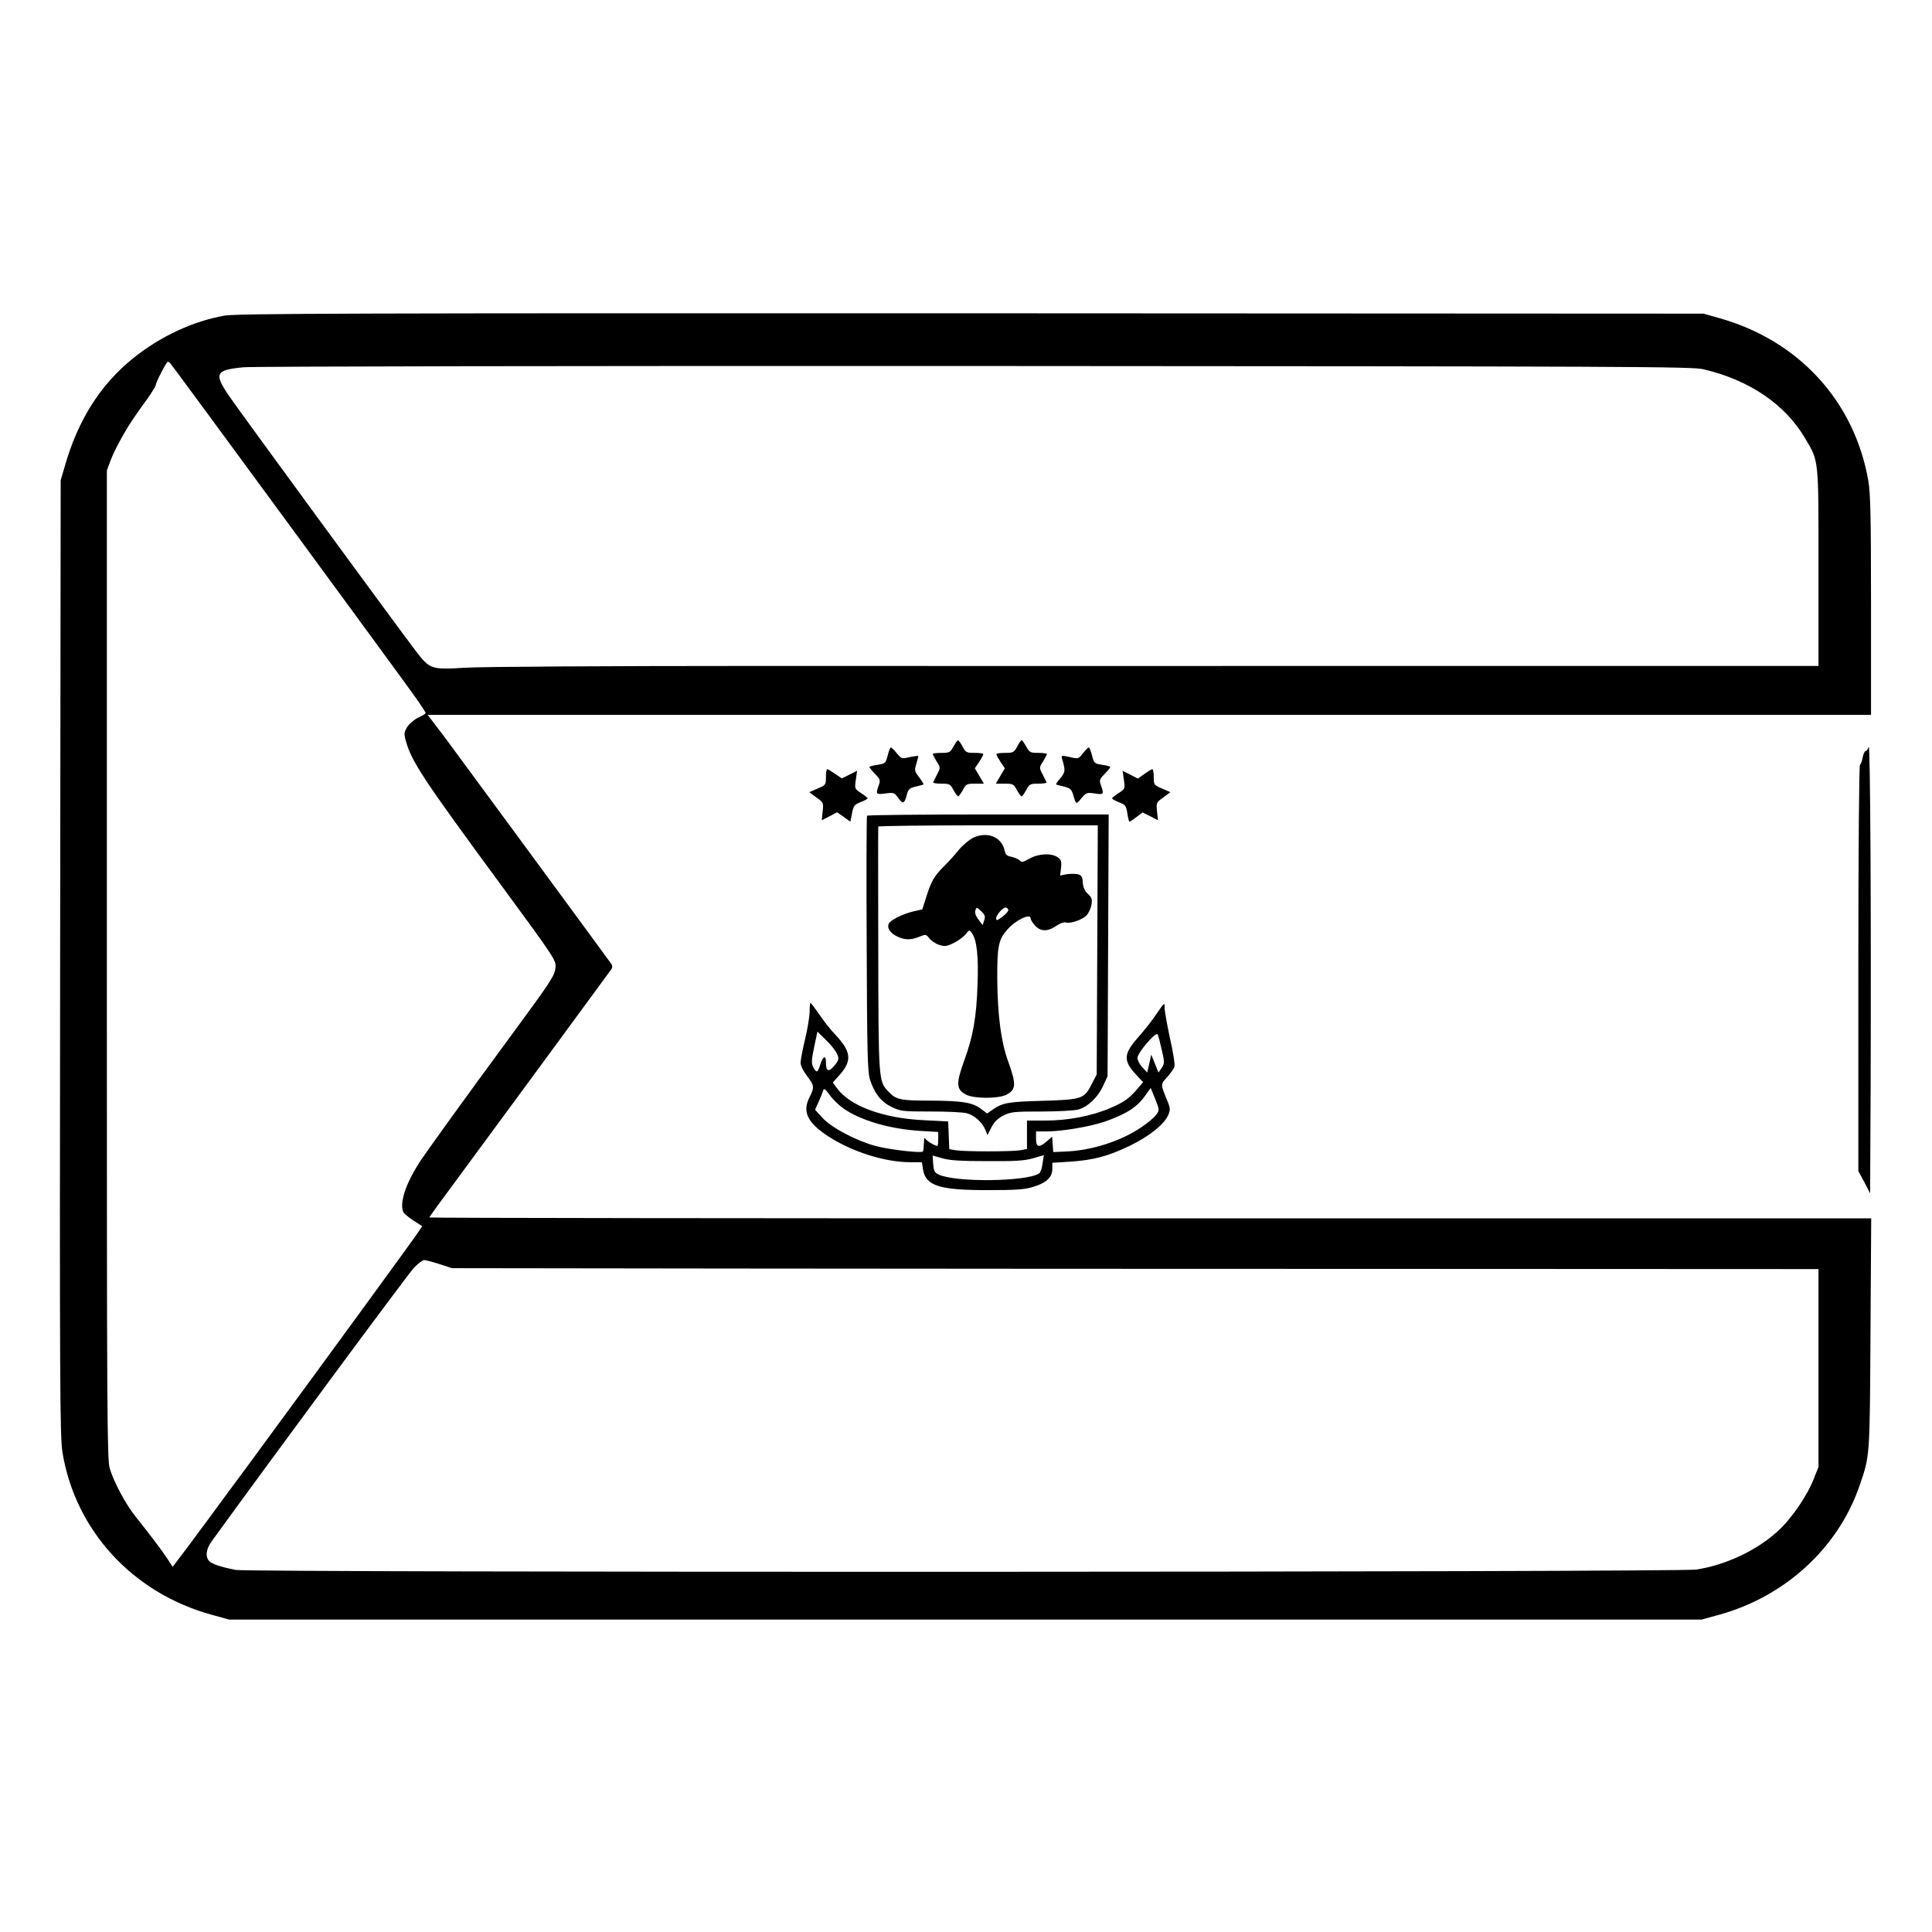 <?xml version="1.0" standalone="no"?>
<!DOCTYPE svg PUBLIC "-//W3C//DTD SVG 20010904//EN"
 "http://www.w3.org/TR/2001/REC-SVG-20010904/DTD/svg10.dtd">
<svg version="1.0" xmlns="http://www.w3.org/2000/svg"
 width="2048pt" height="2048pt" viewBox="0 0 2048 2048"
 preserveAspectRatio="xMidYMid meet">
<g transform="translate(0,2048) scale(0.192,-0.192)"
fill="#000000" stroke="none">
<path d="M1239 8924 c-174 -31 -352 -114 -500 -232 -184 -147 -309 -344 -382
-602 l-22 -75 -3 -2635 c-3 -2380 -1 -2644 13 -2733 71 -430 387 -775 822
-895 l98 -27 4065 0 4065 0 98 27 c364 101 656 369 774 713 57 167 56 150 60
838 l4 637 -3980 0 c-2190 0 -3981 2 -3981 5 0 2 64 91 143 197 158 214 846
1150 862 1173 7 10 7 20 0 30 -26 37 -840 1144 -921 1253 l-93 122 3984 0
3985 0 0 604 c0 490 -3 619 -15 689 -77 440 -385 775 -825 898 l-85 24 -4045
2 c-3407 1 -4057 -1 -4121 -13z m-295 -268 c24 -29 1284 -1746 1343 -1830 35
-49 63 -92 63 -96 0 -4 -18 -15 -40 -25 -22 -10 -49 -33 -61 -51 -18 -29 -19
-38 -9 -76 32 -115 92 -207 523 -793 301 -410 308 -421 304 -460 -5 -46 -22
-72 -241 -370 -258 -350 -481 -660 -513 -710 -74 -117 -107 -218 -87 -269 3
-8 28 -29 55 -47 l50 -32 -17 -26 c-30 -46 -520 -717 -953 -1306 -37 -49 -133
-180 -214 -290 -81 -110 -158 -213 -171 -229 l-23 -30 -29 45 c-31 47 -99 137
-175 232 -55 68 -120 190 -143 266 -15 50 -16 305 -16 2782 l0 2728 21 57 c22
58 84 171 129 235 14 20 46 67 73 103 26 37 47 71 47 77 0 14 59 129 67 129 3
0 11 -6 17 -14z m8461 -28 c254 -60 450 -193 561 -381 77 -130 74 -106 74
-714 l0 -543 -2192 0 c-1206 0 -2854 -1 -3663 0 -808 0 -1537 -4 -1619 -10
-187 -11 -193 -9 -273 96 -117 154 -978 1330 -1030 1407 -83 123 -73 141 82
156 44 5 1860 8 4035 7 3628 -2 3961 -3 4025 -18z m-6980 -4940 l70 -23 1555
-2 c855 -1 2553 -2 3773 -2 l2217 -1 0 -546 0 -546 -26 -66 c-37 -95 -125
-223 -201 -291 -117 -106 -286 -185 -448 -210 -98 -15 -7988 -17 -8064 -2 -85
17 -135 34 -148 51 -20 25 -15 64 15 106 330 456 1087 1480 1118 1512 23 23
48 42 55 42 8 0 46 -10 84 -22z M5264 6545 c-17 -32 -22 -35 -66 -35 -27 0
-48 -3 -48 -6 0 -4 10 -22 21 -41 22 -34 22 -35 3 -71 -10 -21 -20 -40 -22
-44 -2 -5 18 -8 45 -8 45 0 50 -2 67 -35 11 -19 22 -35 26 -35 4 0 15 16 26
35 17 33 22 35 67 35 l49 0 -25 43 -25 42 24 35 c12 19 23 38 23 43 1 4 -21 7
-47 7 -46 0 -50 2 -68 35 -10 19 -21 35 -25 35 -3 0 -14 -16 -25 -35z M5616
6545 c-18 -33 -22 -35 -68 -35 -26 0 -48 -3 -47 -7 0 -5 11 -24 23 -43 l24
-35 -25 -42 -25 -43 49 0 c45 0 50 -2 67 -35 11 -19 22 -35 26 -35 4 0 15 16
26 35 17 33 22 35 67 35 27 0 47 3 45 8 -2 4 -12 23 -22 44 -19 36 -19 37 3
71 11 19 21 37 21 41 0 3 -21 6 -48 6 -44 0 -49 3 -66 35 -11 19 -22 35 -25
35 -4 0 -15 -16 -25 -35z M10317 6543 c-5 -13 -12 -23 -17 -23 -5 0 -12 -16
-16 -35 -3 -19 -10 -38 -15 -41 -5 -3 -9 -484 -9 -1124 l0 -1119 33 -61 32
-62 3 621 c3 937 -2 1869 -11 1844z M4901 6496 c-11 -43 -13 -45 -56 -52 -25
-3 -45 -9 -45 -12 0 -3 14 -21 31 -38 29 -30 31 -35 20 -65 -17 -48 -15 -50
38 -43 46 6 49 5 71 -26 25 -35 34 -31 47 20 8 30 15 36 49 44 21 5 41 10 43
12 1 1 -9 19 -24 39 -26 33 -27 39 -16 74 6 21 11 41 11 43 0 3 -21 0 -46 -5
-45 -11 -47 -10 -73 21 -14 18 -29 32 -32 32 -4 0 -12 -20 -18 -44z M5979
6508 c-25 -32 -26 -32 -73 -21 -46 10 -48 10 -42 -11 19 -63 18 -72 -9 -105
-15 -17 -26 -33 -24 -35 2 -2 22 -7 43 -12 32 -8 41 -15 49 -39 19 -63 17 -62
47 -26 27 32 31 33 74 27 50 -8 52 -5 35 43 -11 30 -9 35 20 65 17 17 31 35
31 38 0 3 -20 9 -45 12 -43 7 -45 9 -56 52 -6 24 -14 44 -18 44 -3 0 -18 -14
-32 -32z M4560 6376 c0 -42 -1 -44 -46 -63 l-46 -20 39 -29 c39 -27 40 -29 35
-77 l-5 -49 43 22 42 22 37 -26 36 -26 9 46 c8 42 13 48 47 62 22 8 39 18 39
21 0 3 -16 16 -36 29 -35 23 -36 24 -29 73 l7 50 -42 -21 -42 -21 -37 25 c-20
14 -40 26 -44 26 -4 0 -7 -20 -7 -44z M6319 6394 l-37 -26 -42 22 -42 21 7
-50 c7 -49 6 -50 -29 -73 -20 -13 -36 -26 -36 -29 0 -4 17 -14 39 -22 35 -14
39 -20 45 -61 4 -25 9 -46 12 -46 3 0 20 12 39 26 l33 25 43 -21 42 -22 -5 49
c-5 48 -4 50 35 77 l39 29 -46 20 c-45 19 -46 21 -46 63 0 24 -3 44 -8 44 -4
0 -24 -12 -43 -26z M4787 6163 c-3 -5 -4 -323 -2 -708 2 -599 5 -707 18 -748
25 -77 60 -122 118 -151 51 -25 60 -26 219 -26 91 0 181 -4 199 -10 41 -11 85
-51 101 -91 l12 -29 22 43 c15 30 34 48 66 65 41 20 58 22 210 22 91 0 182 5
203 11 53 14 110 69 138 132 l24 52 3 723 3 722 -665 0 c-366 0 -667 -3 -669
-7z m1271 -740 l-3 -688 -25 -49 c-44 -87 -53 -90 -273 -97 -194 -5 -223 -11
-278 -50 l-29 -20 -33 25 c-47 36 -103 45 -280 46 -168 0 -190 5 -234 52 -52
56 -53 58 -54 781 -1 370 -1 675 0 680 0 4 273 7 606 7 l606 0 -3 -687z M5374
6042 c-22 -11 -58 -41 -80 -67 -21 -27 -58 -67 -80 -89 -56 -55 -72 -83 -99
-168 l-23 -72 -48 -11 c-61 -14 -130 -49 -138 -70 -9 -24 9 -50 48 -69 42 -20
76 -20 122 -1 35 14 37 14 55 -9 11 -14 35 -30 54 -36 31 -10 41 -9 80 10 25
12 54 34 66 48 20 26 21 26 34 8 28 -37 38 -127 32 -286 -6 -179 -24 -284 -73
-417 -47 -131 -45 -161 10 -190 44 -23 180 -23 223 0 53 28 55 57 9 184 -39
106 -58 253 -60 448 -1 188 6 224 57 281 43 50 127 90 127 61 0 -8 11 -26 25
-41 31 -33 69 -34 117 -1 20 14 43 22 51 19 24 -9 92 14 116 39 12 13 24 40
27 59 5 29 2 39 -19 59 -18 16 -27 37 -29 64 -2 32 -7 40 -28 45 -14 3 -41 3
-61 0 l-36 -7 5 42 c4 36 1 45 -19 59 -35 24 -106 20 -156 -8 -35 -20 -44 -22
-53 -10 -7 7 -27 16 -45 20 -26 5 -34 12 -38 34 -16 75 -94 108 -173 72z m60
-456 l-9 -27 -23 31 c-15 19 -21 38 -17 50 6 19 7 19 32 -4 21 -20 24 -28 17
-50z m133 57 c2 -5 -12 -22 -32 -37 -30 -23 -35 -24 -35 -9 0 19 40 63 54 59
6 -1 11 -7 13 -13z M4470 5083 c0 -27 -11 -95 -25 -153 -14 -58 -25 -117 -25
-131 0 -15 15 -46 35 -72 41 -53 42 -64 15 -117 -41 -80 -14 -139 98 -214 132
-87 315 -146 459 -146 l63 0 6 -40 c15 -91 92 -115 364 -114 147 0 197 3 244
18 72 21 106 53 106 99 l0 34 98 6 c129 9 207 29 328 87 108 52 193 120 214
171 11 26 11 37 1 63 -45 109 -45 104 -7 146 19 21 37 47 40 57 4 11 -7 81
-24 155 -16 75 -30 151 -30 169 0 34 0 33 -44 -31 -24 -36 -69 -93 -100 -128
-83 -93 -86 -130 -15 -207 l40 -43 -28 -33 c-48 -57 -76 -77 -153 -110 -103
-44 -234 -69 -357 -69 l-103 0 0 -79 0 -78 -37 -7 c-49 -8 -307 -8 -355 0
l-37 6 -3 77 -3 76 -135 7 c-227 11 -409 79 -480 178 l-22 30 40 45 c67 76 61
127 -26 219 -27 28 -67 79 -90 114 -24 34 -45 62 -47 62 -3 0 -5 -21 -5 -47z
m146 -225 c19 -36 18 -42 -12 -78 -30 -35 -44 -28 -44 23 0 40 -17 33 -31 -13
-14 -47 -21 -49 -39 -15 -11 21 -10 38 5 111 l18 85 44 -43 c25 -24 51 -55 59
-70z m1798 13 c16 -69 16 -75 0 -100 l-18 -26 -20 50 -20 49 -11 -50 -11 -49
-27 29 c-15 16 -27 39 -27 52 0 28 102 147 111 130 4 -6 14 -44 23 -85z
m-1759 -323 c95 -67 255 -114 423 -125 l102 -6 0 -39 c0 -21 -2 -38 -5 -38
-14 0 -64 31 -68 42 -3 7 -6 -5 -6 -28 -1 -22 -3 -43 -6 -45 -10 -10 -190 11
-262 31 -107 29 -243 101 -292 155 l-41 45 19 42 c11 24 22 51 25 62 5 16 11
12 37 -23 16 -23 50 -56 74 -73z m1728 -37 c-11 -14 -46 -44 -80 -67 -115 -78
-276 -130 -423 -135 l-65 -3 -3 42 -3 43 -30 -26 c-44 -37 -59 -33 -59 15 l0
40 58 0 c84 0 237 26 318 53 123 43 183 81 229 148 l28 39 25 -61 c24 -61 24
-61 5 -88z m-933 -255 c155 -1 207 2 254 16 l59 17 -7 -47 c-3 -25 -12 -50
-19 -54 -71 -46 -463 -50 -555 -6 -23 11 -27 21 -30 59 l-3 46 53 -15 c39 -12
103 -16 248 -16z"/>
</g>
</svg>
